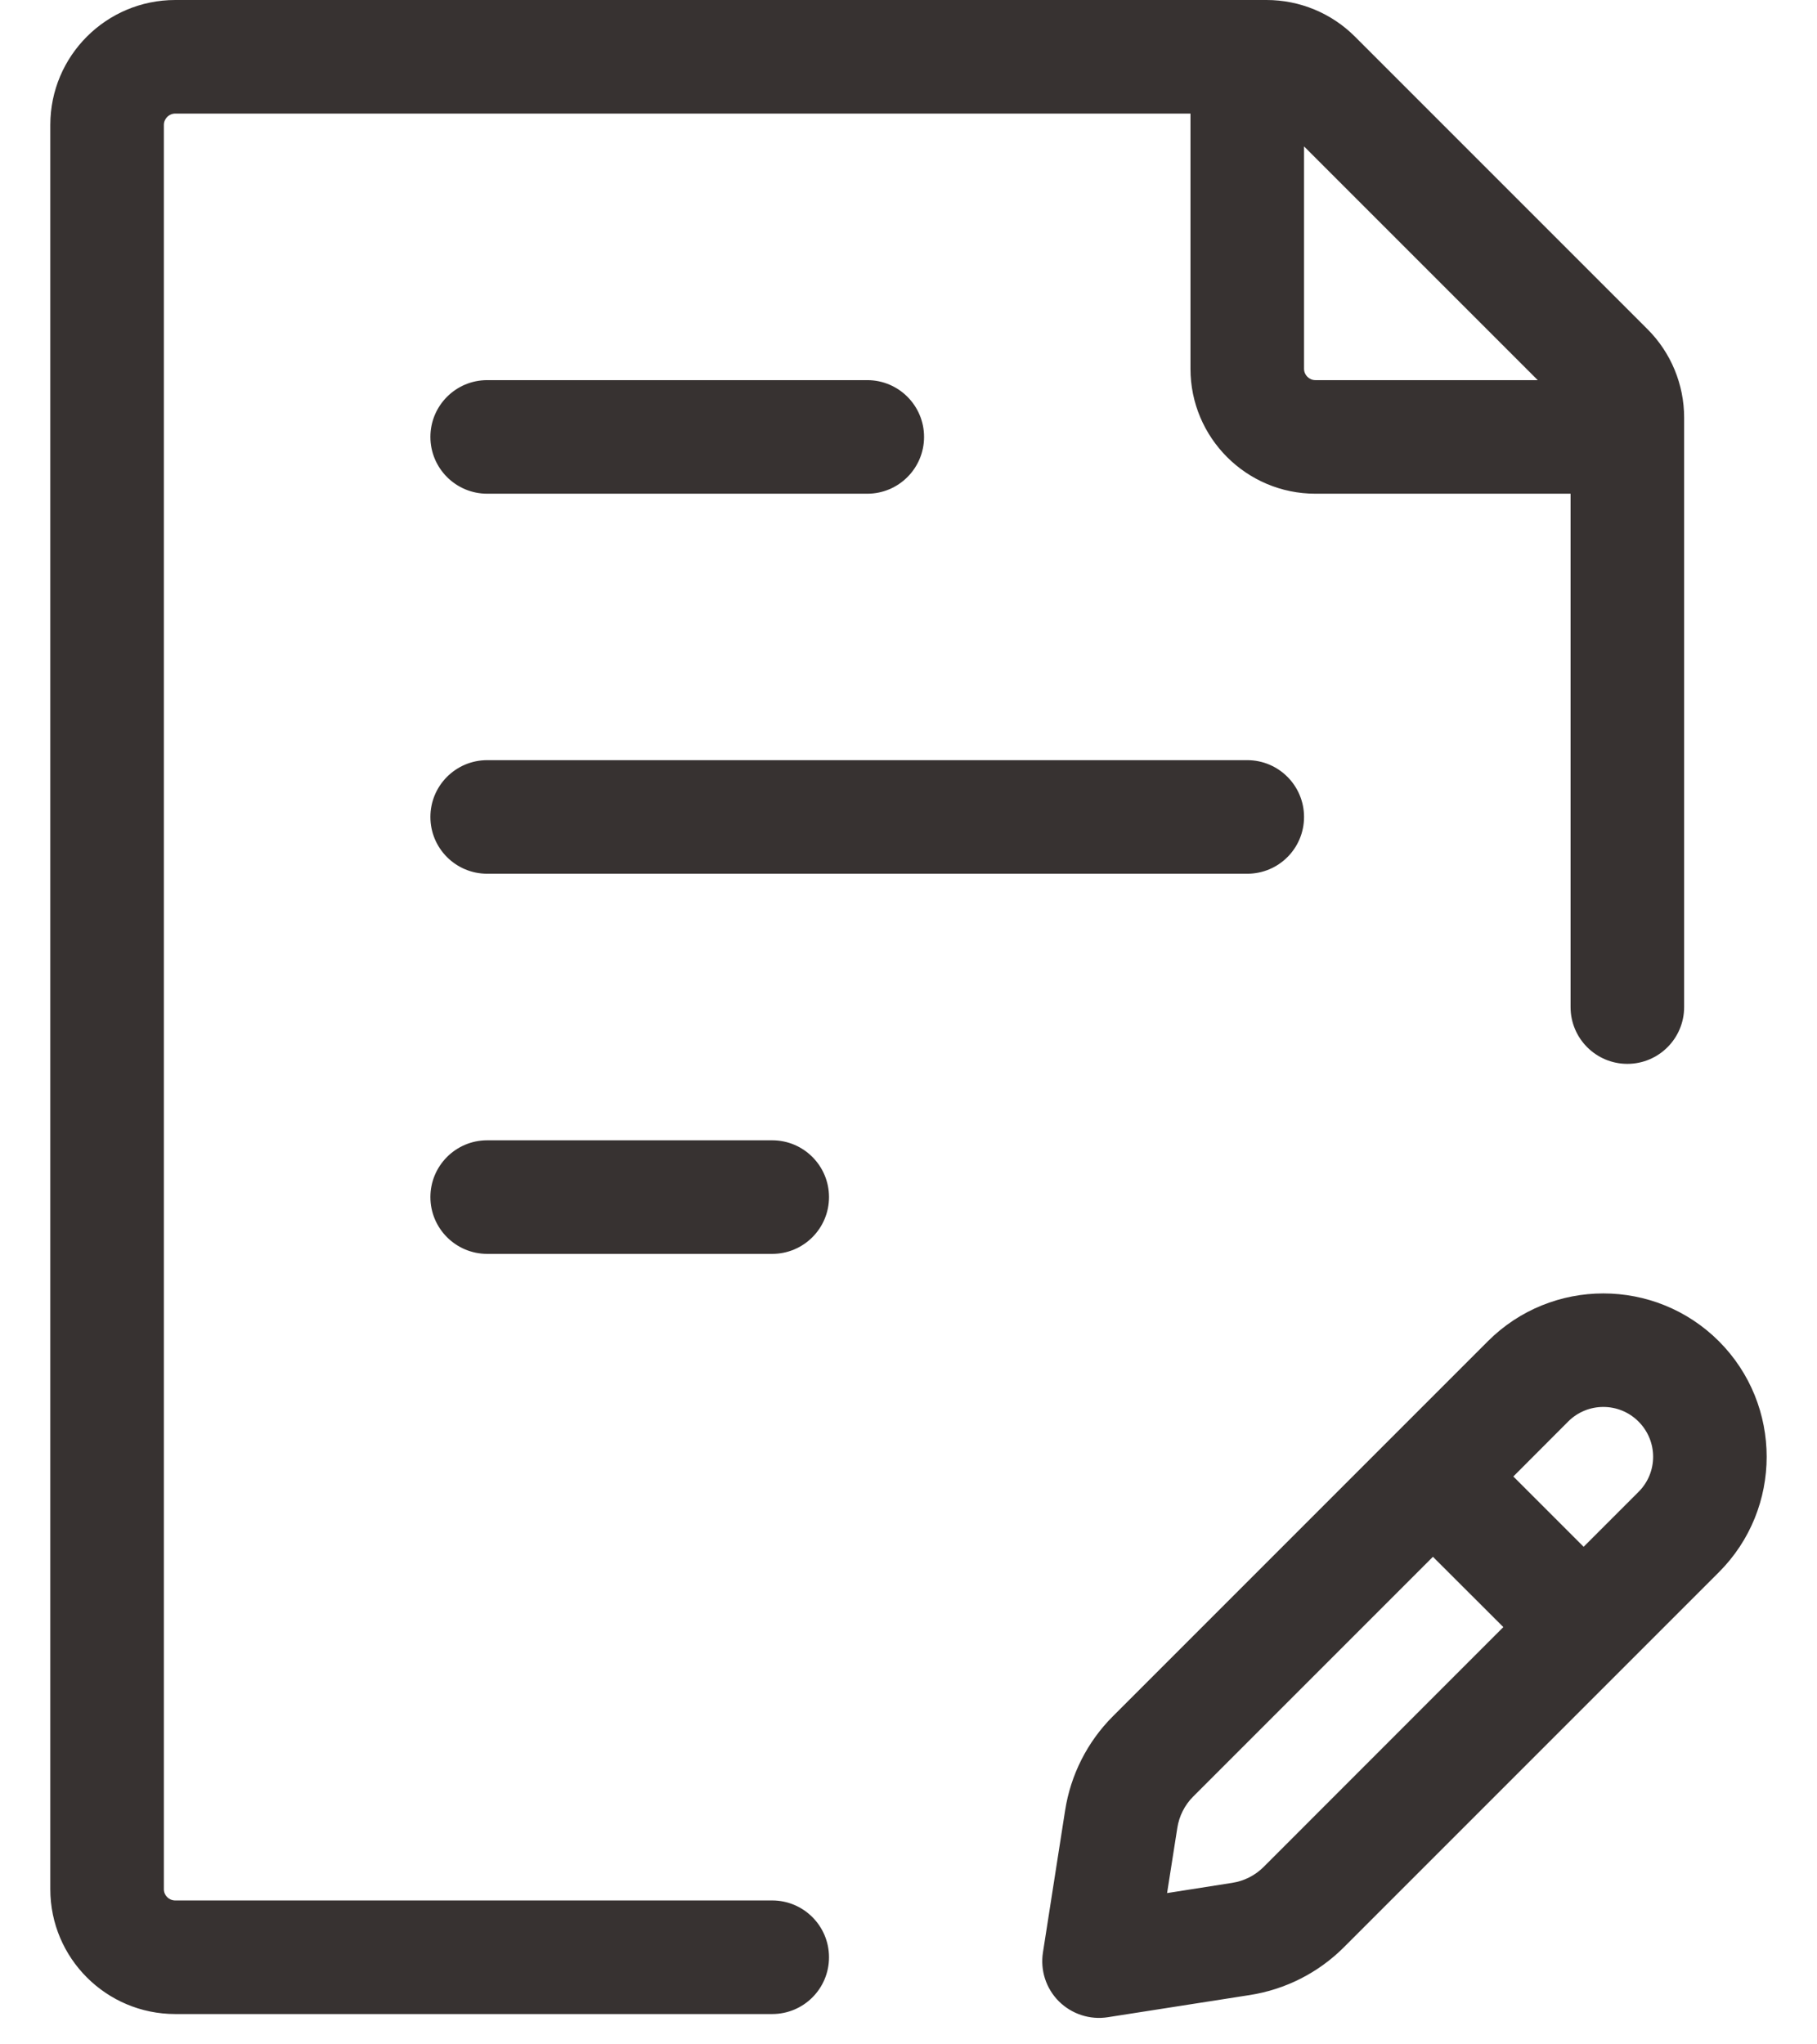 <svg width="16" height="18" viewBox="0 0 16 18" fill="none" xmlns="http://www.w3.org/2000/svg">
<path fill-rule="evenodd" clip-rule="evenodd" d="M1.443 1.1C1.443 1.045 1.488 1 1.543 1H10.483V3.247C10.483 3.854 10.976 4.347 11.583 4.347H13.83V8.867C13.83 9.143 14.054 9.367 14.33 9.367C14.606 9.367 14.83 9.143 14.83 8.867V3.847V3.677C14.83 3.385 14.714 3.105 14.508 2.899L11.931 0.322C11.725 0.116 11.445 0 11.153 0H10.983H1.543C0.936 0 0.443 0.492 0.443 1.1V16.634C0.443 17.241 0.936 17.733 1.543 17.733H6.8C7.076 17.733 7.3 17.51 7.3 17.233C7.3 16.957 7.076 16.733 6.8 16.733H1.543C1.488 16.733 1.443 16.689 1.443 16.634V1.1ZM11.483 1.289V3.247C11.483 3.302 11.528 3.347 11.583 3.347H13.541L11.483 1.289ZM4.29 3.347C4.014 3.347 3.79 3.571 3.79 3.847C3.79 4.123 4.014 4.347 4.29 4.347H7.637C7.913 4.347 8.137 4.123 8.137 3.847C8.137 3.571 7.913 3.347 7.637 3.347H4.29ZM4.29 6.693C4.014 6.693 3.79 6.917 3.79 7.193C3.79 7.47 4.014 7.693 4.29 7.693H10.983C11.259 7.693 11.483 7.47 11.483 7.193C11.483 6.917 11.259 6.693 10.983 6.693H4.29ZM4.29 10.04C4.014 10.04 3.79 10.264 3.79 10.54C3.79 10.816 4.014 11.04 4.29 11.04H6.8C7.076 11.04 7.3 10.816 7.3 10.54C7.3 10.264 7.076 10.04 6.8 10.04H4.29ZM15.136 13.843C15.697 13.282 15.697 12.371 15.136 11.809C14.574 11.248 13.663 11.248 13.102 11.809L12.265 12.646L9.8 15.111C9.575 15.336 9.428 15.626 9.379 15.941L9.184 17.19C9.159 17.348 9.211 17.508 9.324 17.621C9.437 17.733 9.597 17.786 9.755 17.761L11.004 17.566C11.319 17.517 11.609 17.37 11.834 17.145L14.299 14.68L15.136 13.843ZM14.428 12.516C14.6 12.688 14.6 12.965 14.428 13.136L13.945 13.619L13.326 13L13.809 12.516C13.98 12.345 14.257 12.345 14.428 12.516ZM12.618 13.707L13.238 14.326L11.127 16.438C11.052 16.513 10.955 16.562 10.85 16.578L10.277 16.668L10.367 16.095C10.383 15.99 10.432 15.893 10.507 15.818L12.618 13.707Z" fill="#373231"/>
</svg>
